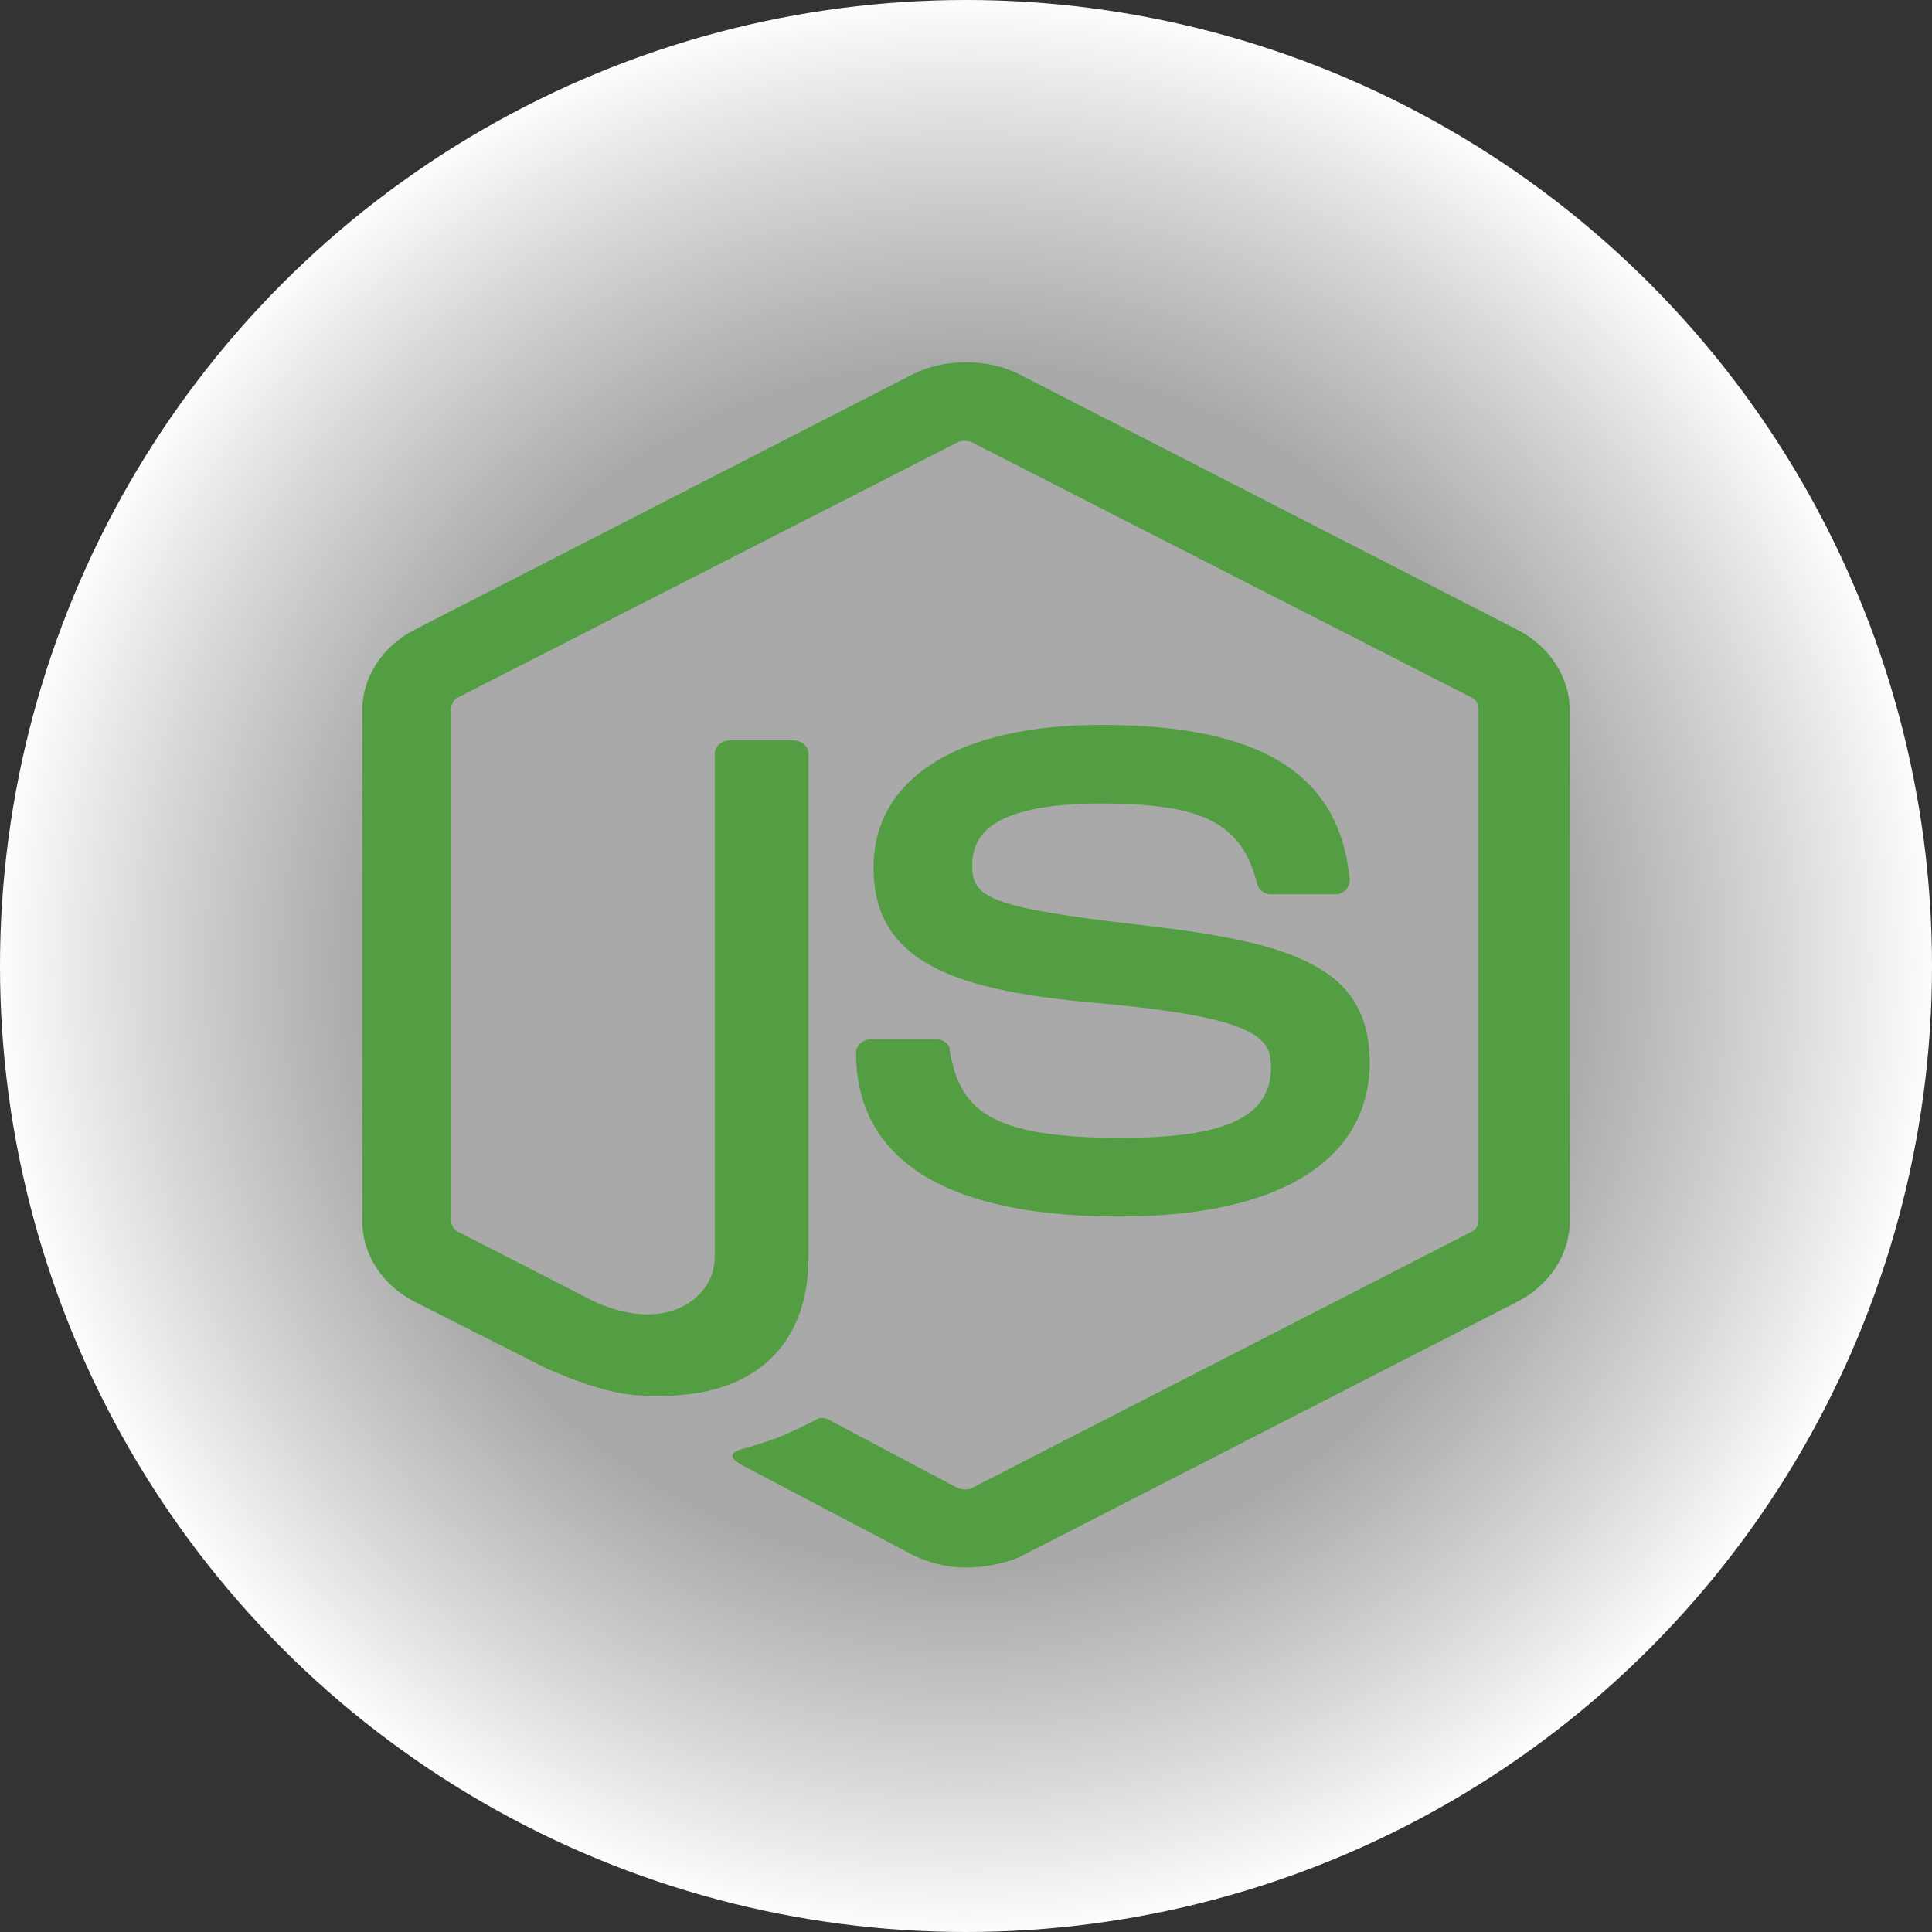 <svg width="64" height="64" viewBox="0 0 64 64" fill="none" xmlns="http://www.w3.org/2000/svg">
<rect x="0" y="0" width="64" height="64" fill="#333333" stroke="none"/>
<circle cx="32" cy="32" r="32" fill="url(#paint0_radial)"/>
<path d="M32 51.926C31.379 51.926 30.799 51.779 30.261 51.523L24.754 48.625C23.925 48.222 24.34 48.075 24.588 48.002C25.706 47.671 25.913 47.598 27.072 47.011C27.197 46.938 27.362 46.974 27.486 47.048L31.71 49.285C31.876 49.359 32.083 49.359 32.207 49.285L48.729 40.812C48.895 40.739 48.977 40.592 48.977 40.409V23.499C48.977 23.316 48.895 23.169 48.729 23.096L32.207 14.659C32.041 14.586 31.834 14.586 31.71 14.659L15.188 23.096C15.023 23.169 14.94 23.353 14.94 23.5V40.409C14.94 40.556 15.023 40.739 15.188 40.812L19.702 43.123C22.145 44.223 23.677 42.94 23.677 41.656V24.966C23.677 24.746 23.884 24.526 24.174 24.526H26.286C26.534 24.526 26.783 24.71 26.783 24.966V41.656C26.783 44.553 25.002 46.241 21.896 46.241C20.944 46.241 20.199 46.241 18.087 45.324L13.739 43.123C12.662 42.573 12 41.546 12 40.445V23.536C12 22.436 12.662 21.409 13.739 20.859L30.261 12.386C31.296 11.872 32.704 11.872 33.739 12.386L50.261 20.859C51.337 21.409 52 22.436 52 23.536V40.446C52 41.546 51.337 42.573 50.261 43.123L33.739 51.596C33.201 51.816 32.58 51.926 32 51.926V51.926ZM37.093 40.299C29.847 40.299 28.356 37.364 28.356 34.87C28.356 34.65 28.563 34.43 28.853 34.43H31.006C31.255 34.43 31.462 34.577 31.462 34.797C31.793 36.741 32.745 37.694 37.135 37.694C40.613 37.694 42.104 36.998 42.104 35.347C42.104 34.393 41.69 33.697 36.265 33.219C31.752 32.816 28.936 31.936 28.936 28.745C28.936 25.774 31.751 24.013 36.472 24.013C41.772 24.013 44.381 25.627 44.712 29.148C44.712 29.258 44.671 29.368 44.588 29.478C44.505 29.552 44.381 29.625 44.257 29.625H42.104C41.896 29.625 41.69 29.478 41.648 29.295C41.151 27.277 39.867 26.617 36.472 26.617C32.663 26.617 32.207 27.791 32.207 28.671C32.207 29.735 32.745 30.065 37.88 30.652C42.973 31.239 45.375 32.083 45.375 35.237C45.333 38.465 42.352 40.299 37.093 40.299V40.299Z" fill="#539E43"/>
<defs>
<radialGradient id="paint0_radial" cx="0" cy="0" r="1" gradientUnits="userSpaceOnUse" gradientTransform="translate(32 32) rotate(90) scale(32)">
<stop offset="0.62" stop-color="#DCDCDC" stop-opacity="0.7"/>
<stop offset="1" stop-color="white"/>
</radialGradient>
</defs>
</svg>
